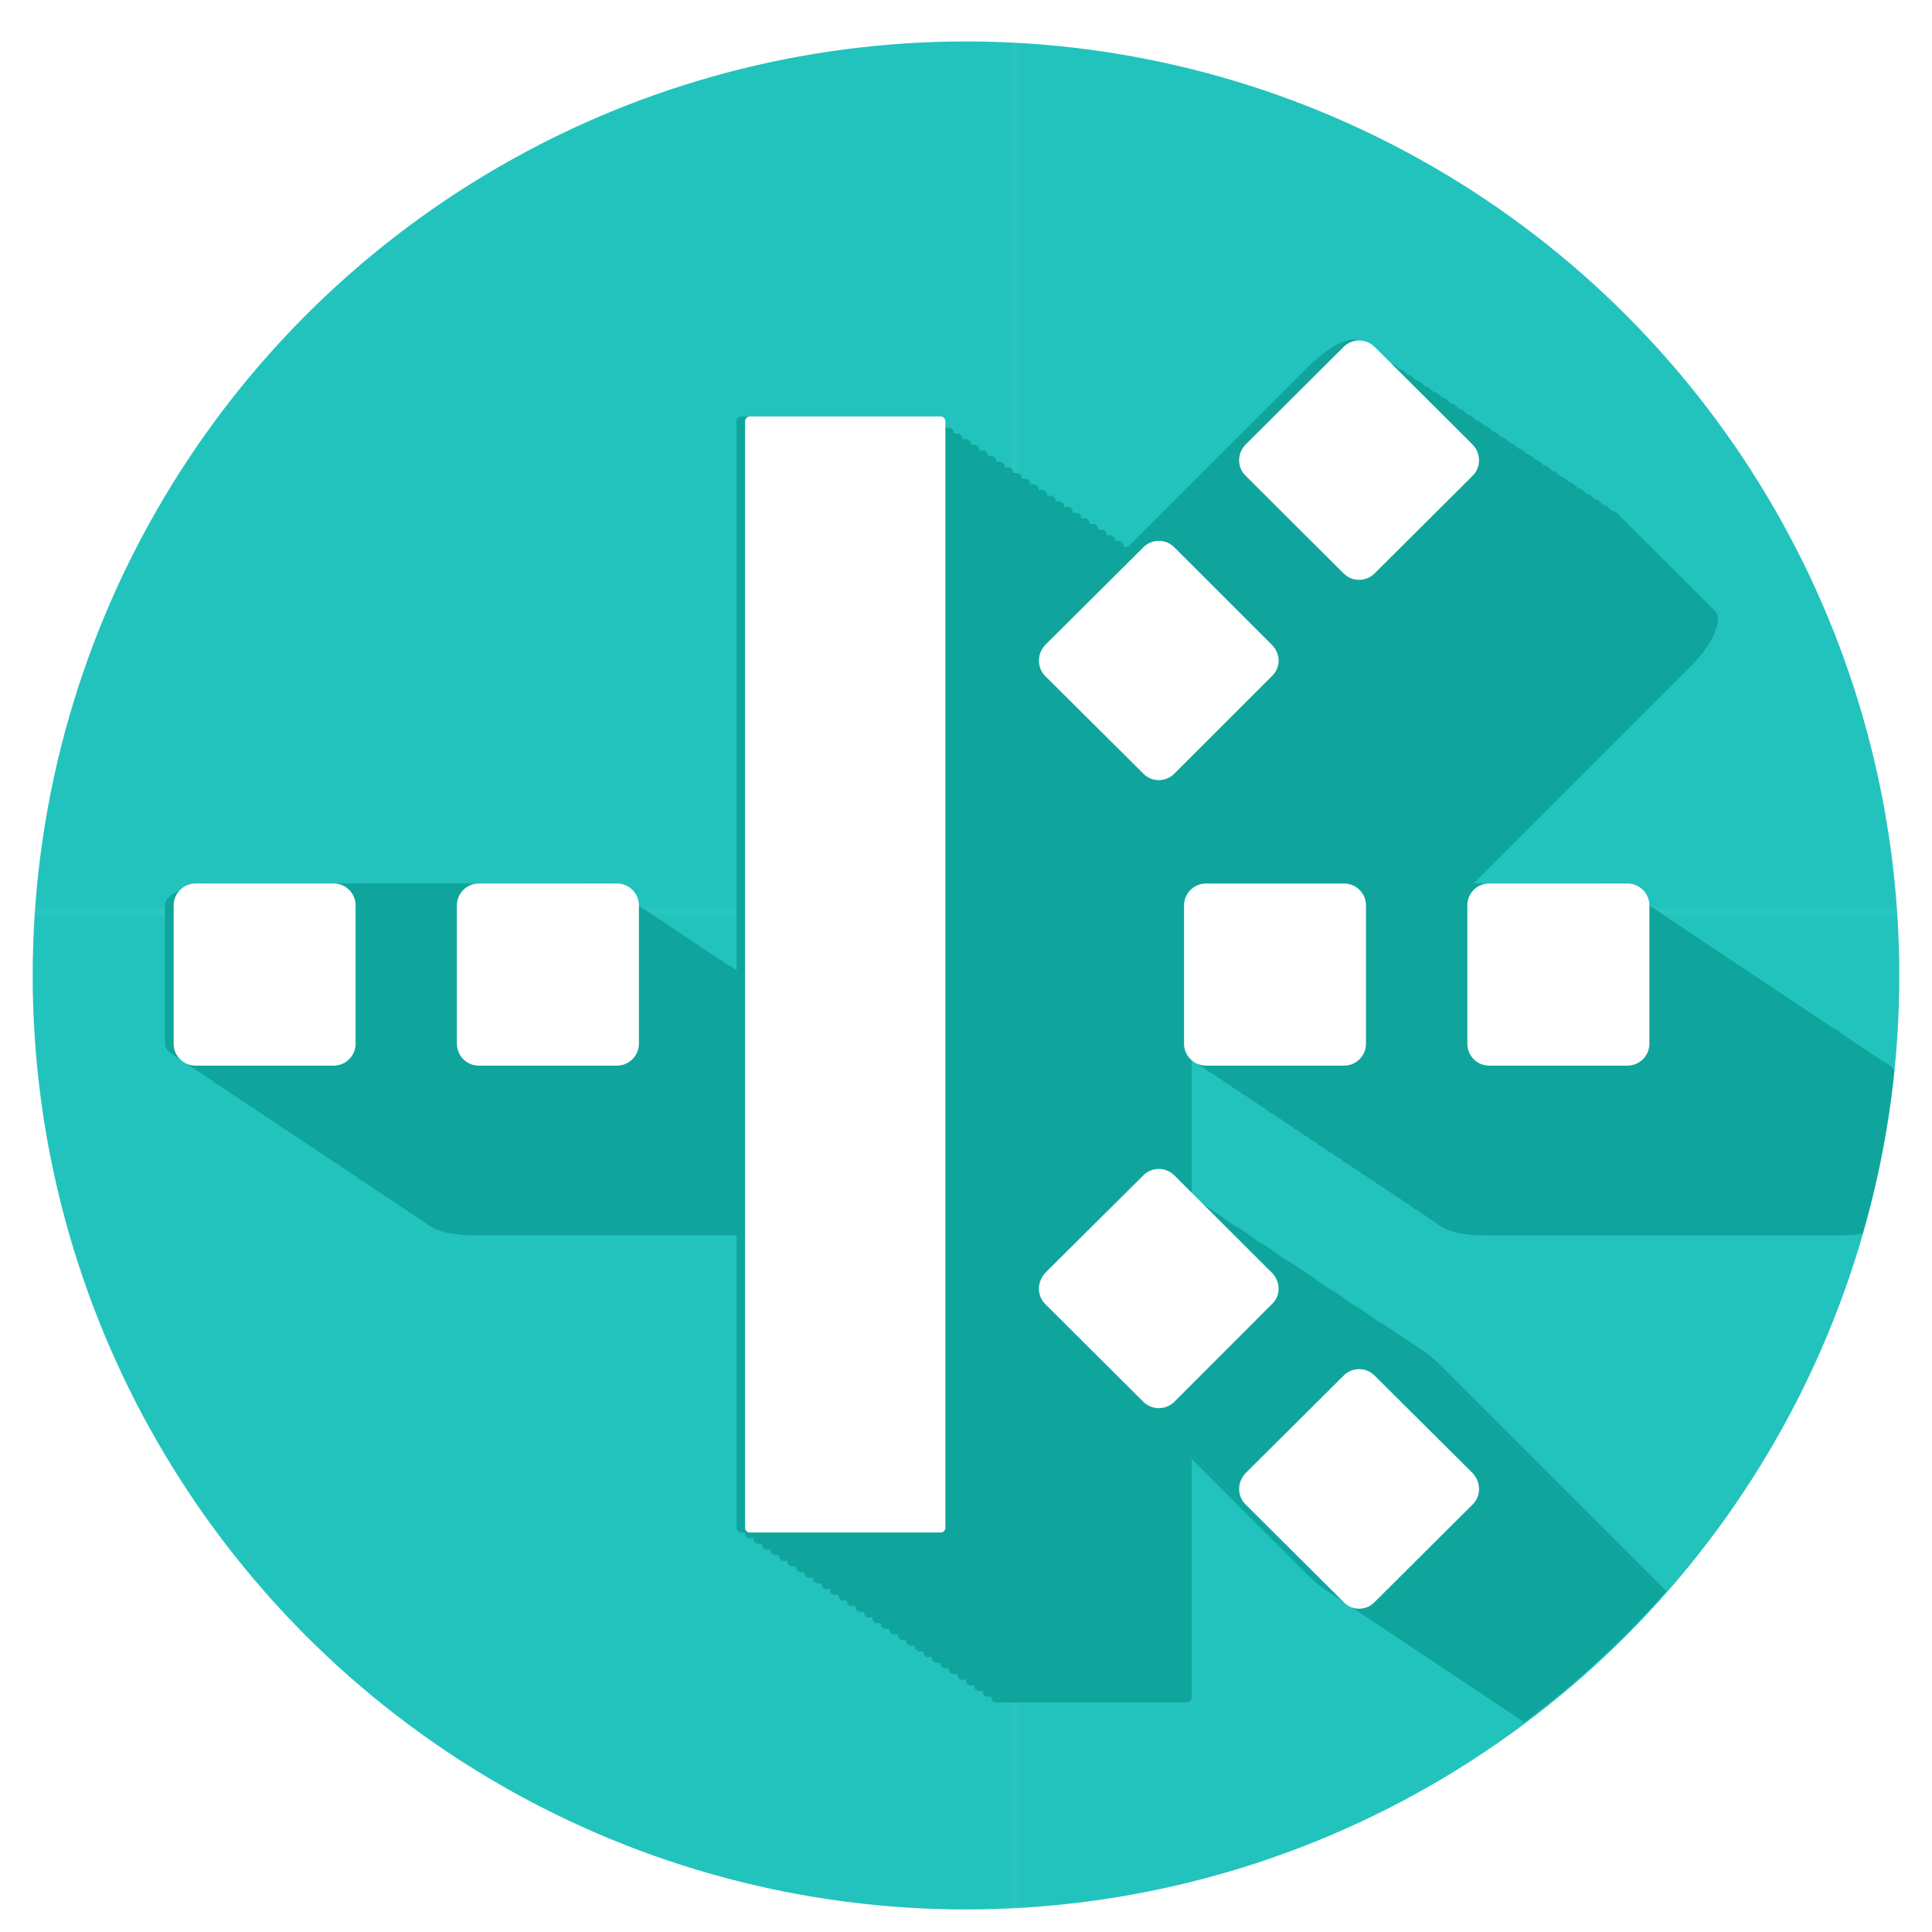 <?xml version="1.0" encoding="utf-8"?>
<!-- Generator: Adobe Illustrator 14.0.0, SVG Export Plug-In  -->
<!DOCTYPE svg PUBLIC "-//W3C//DTD SVG 1.1//EN" "http://www.w3.org/Graphics/SVG/1.1/DTD/svg11.dtd">
<svg version="1.1"
	 xmlns="http://www.w3.org/2000/svg" xmlns:xlink="http://www.w3.org/1999/xlink" xmlns:a="http://ns.adobe.com/AdobeSVGViewerExtensions/3.0/"
	 x="0px" y="0px" width="300px" height="300px" viewBox="-5.076 -6.419 300 300" enable-background="new -5.076 -6.419 300 300"
	 xml:space="preserve">
<defs>
	
		<pattern  x="-5.076" y="293.581" width="157.955" height="157.955" patternUnits="userSpaceOnUse" id="新規パターンスウォッチ_4" viewBox="0 -157.955 157.955 157.955" overflow="visible">
		<g>
			<polygon fill="none" points="0,0 157.955,0 157.955,-157.955 0,-157.955 			"/>
			<polygon fill="#22C3BD" points="157.955,0 0,0 0,-157.955 157.955,-157.955 			"/>
		</g>
	</pattern>
</defs>
<ellipse fill="url(#新規パターンスウォッチ_4)" cx="144.924" cy="145.049" rx="144.924" ry="145.031"/>
<path fill="none" d="M289.848,145.001c0,79.984-64.914,144.794-145.001,144.794C64.996,289.795,0,224.986,0,145.001
	C0,64.949,64.996,0,144.847,0C224.934,0,289.848,64.949,289.848,145.001z"/>
<g>
	<defs>
		<ellipse id="SVGID_1_" cx="144.924" cy="144.898" rx="144.924" ry="144.897"/>
	</defs>
	<clipPath id="SVGID_2_">
		<use xlink:href="#SVGID_1_"  overflow="visible"/>
	</clipPath>
	<path clip-path="url(#SVGID_2_)" fill="#0FA59D" d="M289.25,160.202c-0.092-0.356-0.313-0.674-0.576-0.927
		c-0.367-0.378-0.849-0.659-1.319-0.888c0.256,0.25-1.092-0.757-1.318-0.879c0.256,0.25-1.092-0.757-1.318-0.879
		c0.258,0.252-1.096-0.759-1.319-0.879c0.257,0.25-1.092-0.757-1.318-0.879c0.188,0.183-0.989-0.72-1.318-0.879
		c0.059,0.057,0.112,0.114,0.163,0.172v0.009c-0.406-0.475-0.94-0.769-1.481-1.06c0.256,0.25-1.093-0.757-1.319-0.879
		c0.257,0.25-1.092-0.757-1.317-0.879c0.257,0.252-1.096-0.759-1.318-0.879c0.257,0.252-1.095-0.759-1.318-0.879
		c0.257,0.252-1.096-0.759-1.319-0.879c0.255,0.25-1.093-0.757-1.318-0.879c0.255,0.25-1.092-0.757-1.318-0.879
		c0.255,0.25-1.092-0.757-1.318-0.879c0.243,0.244-1.062-0.755-1.317-0.877c0.287,0.275-1.059-0.756-1.318-0.879
		c0.283,0.278-1.063-0.751-1.318-0.879c0.28,0.276-1.062-0.758-1.321-0.88c0.263,0.257-1.075-0.757-1.318-0.879
		c0.262,0.257-1.074-0.757-1.318-0.879c0.262,0.257-1.075-0.757-1.318-0.879c0.262,0.257-1.075-0.757-1.319-0.879
		c0.263,0.257-1.074-0.757-1.318-0.879c0.263,0.257-1.074-0.757-1.318-0.879c0.263,0.257-1.074-0.757-1.318-0.879
		c0.263,0.257-1.074-0.757-1.319-0.879c0.264,0.257-1.075-0.757-1.318-0.879c0.263,0.257-1.075-0.757-1.318-0.879
		c0.263,0.257-1.075-0.757-1.318-0.879c-1.543-1.509-5.398-2.144-8.052-2.144H226.63h-2.882l2.882-2.881l13.914-13.913
		l16.962-16.963c3.381-3.382,5.039-7.218,3.718-8.54L246.04,73.277c-0.221-0.221-0.545-0.353-0.847-0.408l14.713,14.71
		l-15.185-15.182c-0.226-0.226-0.541-0.348-0.847-0.408l-0.011-0.01l-0.461-0.461c-0.227-0.226-0.541-0.348-0.848-0.408l-0.011-0.01
		l-0.461-0.461c-0.226-0.226-0.54-0.348-0.847-0.408l-0.011-0.01l-0.461-0.461c-0.226-0.226-0.541-0.348-0.847-0.408l-0.011-0.01
		l-0.461-0.461c-0.226-0.226-0.541-0.348-0.847-0.408l-0.011-0.01l-0.462-0.461c-0.226-0.226-0.54-0.348-0.847-0.408l-0.011-0.01
		l-0.461-0.461c-0.226-0.226-0.54-0.348-0.847-0.408l-0.011-0.01l-0.461-0.461c-0.221-0.221-0.545-0.353-0.847-0.408l14.713,14.71
		l-15.185-15.182c-0.226-0.226-0.541-0.348-0.847-0.408l-0.011-0.01l-0.462-0.461c-0.226-0.226-0.54-0.348-0.847-0.408l-0.011-0.01
		l-0.461-0.461c-0.226-0.226-0.54-0.348-0.847-0.408l-0.011-0.01l-0.461-0.461c-0.226-0.226-0.541-0.348-0.847-0.408l-0.011-0.01
		l-0.461-0.461c-0.226-0.226-0.541-0.348-0.847-0.408l-0.011-0.01l-0.462-0.461c-0.226-0.226-0.54-0.348-0.847-0.408l-0.011-0.01
		l-0.091-0.091l-0.37-0.37c-0.226-0.226-0.54-0.348-0.847-0.408l-0.011-0.01l-0.461-0.461c-0.226-0.226-0.54-0.348-0.847-0.408
		l-0.011-0.01l-0.461-0.461c-0.226-0.226-0.54-0.348-0.847-0.408l-0.011-0.01l-0.462-0.461c-0.226-0.226-0.539-0.348-0.847-0.408
		l-0.011-0.01l-0.461-0.461c-0.225-0.223-0.54-0.35-0.847-0.408l-0.011-0.01l-0.461-0.461c-0.226-0.226-0.54-0.348-0.847-0.408
		l-0.011-0.01l-0.461-0.461c-0.227-0.226-0.54-0.348-0.847-0.408l-0.012-0.01l-0.461-0.461c-0.226-0.226-0.539-0.348-0.847-0.408
		l-0.011-0.01l-0.461-0.461c-0.226-0.226-0.54-0.348-0.847-0.408l-0.011-0.01l-0.461-0.461c-0.226-0.226-0.54-0.348-0.847-0.408
		l-0.011-0.01l-0.461-0.461c-0.227-0.226-0.54-0.348-0.848-0.408l-0.011-0.01l-0.461-0.461c-0.226-0.226-0.539-0.348-0.847-0.408
		l-0.011-0.01l-0.461-0.461c-0.226-0.226-0.54-0.348-0.847-0.408l-0.011-0.01l-0.461-0.461c-0.226-0.226-0.54-0.348-0.847-0.408
		l-0.011-0.01l-0.462-0.461c-0.226-0.226-0.539-0.348-0.847-0.408l-0.011-0.01l-0.461-0.461c-2.197-2.197-7.18,2.369-8.531,3.725
		l-5.862,5.86l-9.521,9.518l-13.74,13.734l0.588-0.588l0.679-0.679c-0.024-0.004-0.047-0.019-0.071-0.019h-0.607v-0.183
		c0-0.275-0.342-0.696-0.711-0.696h-0.607v-0.183c0-0.275-0.343-0.696-0.711-0.696h-0.607V76.52c0-0.275-0.343-0.696-0.712-0.696
		h-0.607v-0.183c0-0.275-0.342-0.696-0.711-0.696h-0.607v-0.183c0-0.275-0.342-0.696-0.711-0.696h-0.607v-0.183
		c0-0.275-0.343-0.696-0.711-0.696h-0.607v-0.183c0-0.275-0.343-0.696-0.712-0.696h-0.607v-0.183c0-0.275-0.342-0.696-0.711-0.696
		h-0.607v-0.183c0-0.275-0.342-0.696-0.711-0.696h-0.607v-0.183c0-0.275-0.343-0.696-0.711-0.696h-0.607v-0.183
		c0-0.275-0.343-0.696-0.712-0.696h-0.607V68.61c0-0.275-0.342-0.696-0.711-0.696h-0.607v-0.183c0-0.275-0.342-0.696-0.711-0.696
		h-0.607v-0.183c0-0.275-0.343-0.696-0.711-0.696h-0.606v-0.183c0-0.275-0.344-0.696-0.713-0.696h-0.606v-0.183
		c0-0.275-0.343-0.696-0.712-0.696h-0.606v-0.183c0-0.275-0.344-0.696-0.712-0.696h-0.606v-0.183c0-0.275-0.344-0.696-0.713-0.696
		h-0.606v-0.183c0-0.275-0.343-0.696-0.712-0.696h-0.606v-0.183c0-0.275-0.343-0.696-0.712-0.696h-0.607V60.7
		c0-0.275-0.343-0.696-0.712-0.696h-0.606v-0.183c0-0.275-0.343-0.696-0.712-0.696h-0.607v-0.183c0-0.275-0.343-0.696-0.712-0.696
		h-21.649h-8.059c-0.343,0-0.686,0.421-0.686,0.696v51.836v33.508v0.004c-0.329-0.329-0.866-0.649-1.279-0.844
		c0.258,0.253-1.069-0.757-1.319-0.879c0.261,0.255-1.06-0.756-1.317-0.878c0.282,0.277-1.059-0.756-1.32-0.879
		c0.264,0.258-1.073-0.756-1.318-0.879c0.261,0.256-1.064-0.758-1.319-0.879c0.262,0.259-1.07-0.755-1.319-0.879
		c0.263,0.258-1.063-0.754-1.317-0.878c0.283,0.277-1.059-0.756-1.32-0.879c0.262,0.259-1.07-0.755-1.318-0.879
		c0.268,0.262-1.077-0.754-1.318-0.879c0.27,0.267-1.074-0.753-1.318-0.879c0.269,0.266-1.07-0.754-1.319-0.879
		c-1.537-1.504-5.4-2.144-8.056-2.144H63.748H29.235c-4.786,0-8.69,1.528-8.69,3.398v21.472c0,1.049,1.148,1.763,1.971,2.156
		c-0.005-0.003-0.011-0.005-0.017-0.007c0.347,0.347,0.956,0.661,1.318,0.878c0.006,0.006,0.01,0.012,0.016,0.017
		c0.355,0.339,0.868,0.663,1.31,0.864c-0.002-0.001-0.005-0.002-0.007-0.003c0.373,0.34,0.941,0.652,1.319,0.88
		c0.006,0.006,0.01,0.012,0.016,0.017c0.351,0.334,0.946,0.648,1.303,0.862c0.006,0.006,0.01,0.012,0.016,0.017
		c0.355,0.339,0.867,0.663,1.309,0.864c-0.002-0.001-0.005-0.002-0.007-0.003c0.374,0.34,0.94,0.652,1.32,0.88
		c0.006,0.006,0.01,0.012,0.015,0.017c0.365,0.349,0.861,0.657,1.315,0.867c-0.003-0.001-0.008-0.003-0.012-0.005
		c0.394,0.364,0.85,0.655,1.334,0.886c-0.005-0.002-0.011-0.004-0.015-0.007c0.39,0.369,0.853,0.649,1.333,0.886
		c-0.004-0.002-0.01-0.004-0.014-0.007c0.005,0.006,0.009,0.012,0.015,0.017c0.351,0.335,0.946,0.648,1.303,0.862
		c0.006,0.006,0.01,0.012,0.016,0.017c0.371,0.354,0.861,0.654,1.32,0.87c-0.005-0.003-0.011-0.005-0.017-0.007
		c0.347,0.347,0.957,0.661,1.318,0.878c0.006,0.006,0.01,0.012,0.016,0.017c0.371,0.354,0.861,0.654,1.32,0.87
		c-0.006-0.003-0.012-0.005-0.017-0.007c0.348,0.348,0.955,0.66,1.318,0.878c0.006,0.006,0.01,0.012,0.016,0.017
		c0.351,0.334,0.946,0.648,1.303,0.862c0.006,0.006,0.01,0.012,0.016,0.017c0.355,0.339,0.867,0.663,1.309,0.864
		c-0.002-0.001-0.005-0.002-0.007-0.003c0.374,0.34,0.941,0.652,1.319,0.88c0.006,0.006,0.01,0.012,0.016,0.017
		c0.371,0.354,0.861,0.654,1.32,0.87c-0.005-0.003-0.011-0.005-0.017-0.007c0.348,0.348,0.955,0.66,1.318,0.878
		c0.006,0.006,0.01,0.012,0.016,0.017c0.351,0.334,0.946,0.648,1.303,0.862c0.006,0.006,0.01,0.012,0.016,0.017
		c0.35,0.335,0.946,0.648,1.303,0.862c0.006,0.006,0.01,0.012,0.016,0.017c0.371,0.354,0.861,0.654,1.32,0.87
		c-0.005-0.003-0.011-0.005-0.017-0.007c0.347,0.347,0.956,0.661,1.318,0.878c0.006,0.006,0.01,0.012,0.016,0.017
		c0.371,0.354,0.861,0.654,1.32,0.87c-0.005-0.003-0.011-0.005-0.017-0.007c0.348,0.348,0.955,0.66,1.318,0.878
		c0.006,0.006,0.01,0.012,0.016,0.017c0.351,0.334,0.946,0.648,1.303,0.862c0.006,0.006,0.01,0.012,0.016,0.017
		c0.372,0.354,0.854,0.642,1.311,0.865c-0.003-0.001-0.006-0.003-0.009-0.004c0.399,0.363,0.842,0.652,1.33,0.884
		c-0.003-0.001-0.007-0.003-0.01-0.004c0.005,0.006,0.01,0.012,0.016,0.017c0.37,0.353,0.861,0.654,1.32,0.87
		c-0.005-0.003-0.011-0.005-0.016-0.007c0.006,0.006,0.011,0.012,0.018,0.019c1.967,1.862,5.498,2.126,8.037,2.126h40.505v33.938
		v11.526c0,0.328,0.343,0.679,0.686,0.679h0.632v0.2c0,0.328,0.343,0.679,0.687,0.679h0.632v0.2c0,0.328,0.343,0.679,0.686,0.679
		h0.632v0.2c0,0.328,0.343,0.679,0.687,0.679h0.632v0.2c0,0.328,0.343,0.679,0.686,0.679h0.632v0.2c0,0.328,0.343,0.679,0.687,0.679
		h0.632v0.2c0,0.328,0.343,0.679,0.686,0.679h0.147h0.485v0.2c0,0.328,0.343,0.679,0.687,0.679h0.632v0.2
		c0,0.328,0.343,0.679,0.686,0.679h0.633v0.2c0,0.328,0.343,0.679,0.686,0.679h0.633v0.2c0,0.328,0.343,0.679,0.686,0.679h0.633v0.2
		c0,0.328,0.343,0.679,0.686,0.679h0.633v0.2c0,0.328,0.342,0.679,0.686,0.679h0.633v0.2c0,0.328,0.343,0.679,0.686,0.679h0.633v0.2
		c0,0.328,0.342,0.679,0.686,0.679h0.633v0.2c0,0.328,0.342,0.679,0.686,0.679h0.633v0.2c0,0.328,0.342,0.679,0.686,0.679h0.633v0.2
		c0,0.328,0.342,0.679,0.686,0.679h0.632v0.2c0,0.328,0.343,0.679,0.687,0.679h0.632v0.2c0,0.328,0.343,0.679,0.686,0.679h0.632v0.2
		c0,0.328,0.343,0.679,0.687,0.679h0.632v0.2c0,0.328,0.343,0.679,0.686,0.679h0.632v0.2c0,0.328,0.343,0.679,0.687,0.679h0.632v0.2
		c0,0.328,0.343,0.679,0.686,0.679h0.632v0.2c0,0.328,0.343,0.679,0.687,0.679h0.632v0.2c0,0.328,0.343,0.679,0.686,0.679h0.632v0.2
		c0,0.328,0.343,0.679,0.687,0.679h0.632v0.2c0,0.328,0.343,0.679,0.687,0.679h0.632v0.2c0,0.328,0.344,0.679,0.687,0.679h0.632v0.2
		c0,0.328,0.344,0.679,0.688,0.679h0.632v0.2c0,0.328,0.342,0.679,0.687,0.679h22.794h6.914c0.37,0,0.712-0.351,0.712-0.679v-37.115
		l17.978,17.974c1.123,1.127,2.371,2.123,3.731,2.947c-0.012-0.008-0.023-0.013-0.035-0.02c0.44,0.305,0.882,0.612,1.342,0.891
		c-0.009-0.006-0.019-0.01-0.028-0.016c0.44,0.319,0.896,0.617,1.359,0.902c-0.012-0.008-0.023-0.013-0.035-0.02
		c0.427,0.328,0.884,0.62,1.348,0.895c-0.011-0.007-0.021-0.011-0.032-0.018c0.43,0.331,0.893,0.62,1.356,0.9
		c-0.012-0.008-0.023-0.013-0.035-0.02c0.429,0.33,0.891,0.618,1.354,0.898c-0.012-0.008-0.023-0.013-0.035-0.02
		c0.376,0.289,1.128,0.768,1.318,0.879c0.429,0.33,0.891,0.618,1.354,0.898c-0.012-0.008-0.023-0.013-0.035-0.02
		c0.44,0.305,0.882,0.612,1.341,0.891c-0.009-0.006-0.019-0.01-0.027-0.016c0.364,0.265,1.138,0.773,1.324,0.883
		c0.429,0.33,0.891,0.618,1.354,0.898c-0.012-0.008-0.023-0.013-0.035-0.02c0.429,0.33,0.891,0.618,1.354,0.898
		c-0.012-0.008-0.023-0.013-0.035-0.02c0.44,0.305,0.882,0.612,1.341,0.891c-0.009-0.006-0.019-0.01-0.027-0.016
		c0.439,0.319,0.896,0.617,1.359,0.902c-0.012-0.008-0.023-0.013-0.035-0.02c0.427,0.328,0.884,0.62,1.348,0.895
		c-0.011-0.007-0.021-0.011-0.032-0.018c0.43,0.331,0.893,0.62,1.356,0.9c-0.012-0.008-0.023-0.013-0.035-0.02
		c0.429,0.33,0.891,0.618,1.354,0.898c-0.013-0.008-0.024-0.013-0.036-0.02c0.319,0.245,1.224,0.827,1.321,0.881
		c0.289,0.217,1.245,0.839,1.318,0.879c0.439,0.305,0.879,0.614,1.339,0.889c-0.009-0.006-0.019-0.01-0.027-0.016
		c0.363,0.265,1.138,0.773,1.323,0.883c0.429,0.33,0.892,0.618,1.354,0.898c-0.012-0.008-0.023-0.013-0.035-0.02
		c0.429,0.33,0.891,0.618,1.354,0.898c-0.012-0.008-0.023-0.013-0.035-0.02c0.44,0.305,0.882,0.612,1.341,0.891
		c-0.009-0.006-0.019-0.01-0.027-0.016c0.439,0.319,0.896,0.617,1.359,0.902c-0.012-0.008-0.023-0.013-0.036-0.02
		c0.427,0.328,0.885,0.62,1.349,0.895c-0.011-0.007-0.021-0.011-0.032-0.018c0.43,0.331,0.893,0.62,1.356,0.9
		c-0.012-0.008-0.023-0.013-0.035-0.02c0.429,0.33,0.891,0.618,1.354,0.898c-0.012-0.008-0.023-0.013-0.035-0.02
		c0.376,0.289,1.129,0.768,1.318,0.879c0.43,0.33,0.892,0.618,1.354,0.898c-0.012-0.008-0.023-0.013-0.035-0.02
		c1.253,0.939,4.609,3.232,6.163,1.66l15.185-15.173c1.329-1.331-0.345-5.158-3.726-8.539l-25.121-25.116l-5.747-5.746l-7.956-7.955
		c-1.104-1.107-2.337-2.111-3.679-2.917c0.047,0.033-0.942-0.646-1.315-0.877c0.082,0.061-0.99-0.676-1.318-0.879
		c0.09,0.066-1.028-0.718-1.322-0.881c0.059,0.042-1.004-0.683-1.319-0.88c0.725,0.536-5.395-3.342-1.266-0.847
		c-0.019-0.01-0.036-0.021-0.053-0.031c0.056,0.039-0.966-0.684-1.318-0.879c0.056,0.04-1.002-0.682-1.318-0.88
		c0.724,0.535-5.428-3.368-1.267-0.847c-0.018-0.01-0.035-0.021-0.051-0.031c0.052,0.037-0.966-0.683-1.319-0.879
		c0.056,0.04-1.002-0.682-1.319-0.88c0.724,0.535-5.428-3.368-1.267-0.847c-0.018-0.01-0.035-0.021-0.051-0.031
		c0.046,0.033-0.943-0.646-1.314-0.877c0.08,0.061-0.992-0.676-1.319-0.879c0.089,0.066-1.029-0.718-1.322-0.881
		c0.058,0.042-1.005-0.683-1.319-0.88c0.724,0.536-5.396-3.342-1.267-0.847c-0.018-0.01-0.034-0.021-0.052-0.031
		c0.055,0.039-0.967-0.684-1.318-0.879c0.055,0.04-1.003-0.682-1.319-0.88c0.724,0.535-5.428-3.368-1.267-0.847
		c-0.017-0.01-0.034-0.021-0.051-0.031c0.052,0.037-0.966-0.683-1.319-0.879c0.056,0.04-1.002-0.682-1.319-0.88
		c0.727,0.537-5.402-3.353-1.267-0.847c-0.017-0.01-0.034-0.021-0.051-0.031c0.046,0.033-0.943-0.646-1.314-0.877
		c0.08,0.061-0.992-0.676-1.319-0.879c0.089,0.066-1.028-0.718-1.322-0.881c0.058,0.042-1.005-0.683-1.319-0.88
		c0.112,0.084-0.76-0.531-0.749-0.523v-14.29v-6.851c0.021,0.015,0.543,0.328,0.788,0.445c-0.003-0.001-0.006-0.002-0.008-0.003
		c0.332,0.332,0.949,0.694,1.318,0.879c0.345,0.345,0.89,0.683,1.327,0.882c-0.003-0.001-0.006-0.002-0.008-0.003
		c0.343,0.344,0.89,0.684,1.326,0.882c-0.003-0.001-0.006-0.002-0.008-0.003c0.343,0.344,0.89,0.684,1.326,0.882
		c-0.003-0.001-0.006-0.002-0.008-0.003c0.344,0.344,0.89,0.684,1.326,0.882c-0.003-0.001-0.006-0.002-0.008-0.003
		c0.397,0.397,0.839,0.601,1.32,0.879c0.263,0.329,0.968,0.712,1.325,0.883c-0.002-0.002-0.005-0.003-0.008-0.004
		c0.008,0.008,0.014,0.017,0.021,0.024c0.383,0.353,0.837,0.634,1.304,0.857c-0.003-0.001-0.005-0.002-0.007-0.003
		c0.344,0.344,0.889,0.684,1.325,0.882c-0.003-0.001-0.005-0.002-0.007-0.003c0.344,0.344,0.89,0.684,1.326,0.882
		c-0.003-0.001-0.006-0.002-0.007-0.003c0.343,0.344,0.889,0.684,1.325,0.882c-0.003-0.001-0.006-0.002-0.008-0.003
		c0.332,0.332,0.949,0.694,1.318,0.879c0.346,0.345,0.889,0.683,1.326,0.882c-0.003-0.001-0.006-0.002-0.008-0.003
		c0.345,0.344,0.891,0.684,1.327,0.882c-0.003-0.001-0.006-0.002-0.008-0.003c0.344,0.344,0.89,0.684,1.326,0.882
		c-0.003-0.001-0.006-0.002-0.008-0.003c0.345,0.344,0.89,0.684,1.326,0.882c-0.003-0.001-0.006-0.002-0.008-0.003
		c0.345,0.344,0.89,0.684,1.326,0.882c-0.003-0.001-0.006-0.002-0.008-0.003c0.345,0.344,0.891,0.684,1.327,0.882
		c-0.003-0.001-0.006-0.002-0.008-0.003c0.344,0.344,0.89,0.684,1.326,0.882c-0.003-0.001-0.006-0.002-0.008-0.003
		c0.345,0.344,0.89,0.684,1.326,0.882c-0.003-0.001-0.006-0.002-0.008-0.003c0.345,0.344,0.89,0.684,1.327,0.882
		c-0.003-0.001-0.007-0.002-0.009-0.003c0.345,0.344,0.891,0.684,1.327,0.882c-0.003-0.001-0.006-0.002-0.008-0.003
		c0.332,0.332,0.949,0.694,1.318,0.879c0.346,0.345,0.889,0.683,1.326,0.882c-0.003-0.001-0.006-0.002-0.008-0.003
		c0.345,0.344,0.89,0.684,1.327,0.882c-0.003-0.001-0.006-0.002-0.008-0.003c0.344,0.344,0.89,0.684,1.326,0.882
		c-0.003-0.001-0.006-0.002-0.008-0.003c0.344,0.344,0.89,0.684,1.326,0.882c-0.003-0.001-0.006-0.002-0.008-0.003
		c0.345,0.344,0.89,0.684,1.326,0.882c-0.003-0.001-0.006-0.002-0.008-0.003c1.902,1.901,5.552,2.146,8.052,2.146h0.916h53.993
		c1.928,0,8.669-0.316,8.669-3.415v-16.931v-4.534C289.292,160.418,289.277,160.31,289.25,160.202"/>
</g>
<path fill="#FFFFFF" d="M141.723,230.873c0,0.328-0.348,0.679-0.712,0.679h-29.703c-0.343,0-0.686-0.351-0.686-0.679V58.942
	c0-0.275,0.343-0.696,0.686-0.696h29.703c0.364,0,0.712,0.421,0.712,0.696V230.873z"/>
<path fill="#FFFFFF" d="M50.144,155.644c0,1.871-1.522,3.407-3.388,3.407H25.283c-1.871,0-3.398-1.536-3.398-3.407v-21.472
	c0-1.871,1.528-3.399,3.398-3.399h21.472c1.866,0,3.388,1.528,3.388,3.399V155.644z"/>
<path fill="#FFFFFF" d="M94.136,155.644c0,1.871-1.528,3.407-3.403,3.407H69.261c-1.867,0-3.389-1.536-3.389-3.407v-21.472
	c0-1.871,1.522-3.399,3.389-3.399h21.472c1.875,0,3.403,1.528,3.403,3.399V155.644z"/>
<path fill="#FFFFFF" d="M207.033,155.644c0,1.871-1.512,3.407-3.399,3.407h-21.437c-1.887,0-3.415-1.536-3.415-3.407v-21.472
	c0-1.871,1.528-3.399,3.415-3.399h21.437c1.888,0,3.399,1.528,3.399,3.399V155.644z"/>
<path fill="#FFFFFF" d="M251.042,155.644c0,1.871-1.528,3.407-3.417,3.407h-21.471c-1.89,0-3.383-1.536-3.383-3.407v-21.472
	c0-1.871,1.493-3.399,3.383-3.399h21.471c1.889,0,3.417,1.528,3.417,3.399V155.644z"/>
<path fill="#FFFFFF" d="M192.427,93.716c1.388,1.382,1.388,3.527,0,4.858l-15.174,15.155c-1.323,1.322-3.469,1.322-4.771,0
	l-15.243-15.155c-1.321-1.331-1.321-3.476,0-4.858l15.243-15.164c1.303-1.321,3.448-1.321,4.771,0L192.427,93.716z"/>
<path fill="#FFFFFF" d="M223.595,62.615c1.321,1.381,1.321,3.535,0,4.839l-15.225,15.174c-1.338,1.321-3.483,1.321-4.805,0
	l-15.225-15.174c-1.341-1.304-1.341-3.458,0-4.839l15.225-15.173c1.321-1.321,3.467-1.321,4.805,0L223.595,62.615z"/>
<path fill="#FFFFFF" d="M177.253,211.272c-1.323,1.287-3.469,1.287-4.771,0l-15.243-15.188c-1.321-1.307-1.321-3.443,0-4.867
	l15.243-15.147c1.303-1.305,3.448-1.305,4.771,0l15.174,15.147c1.388,1.424,1.388,3.561,0,4.867L177.253,211.272z"/>
<path fill="#FFFFFF" d="M208.371,242.355c-1.338,1.375-3.483,1.375-4.805,0l-15.225-15.163c-1.341-1.314-1.341-3.45,0-4.866
	l15.225-15.146c1.321-1.331,3.467-1.331,4.805,0l15.225,15.146c1.321,1.416,1.321,3.552,0,4.866L208.371,242.355z"/>
</svg>
